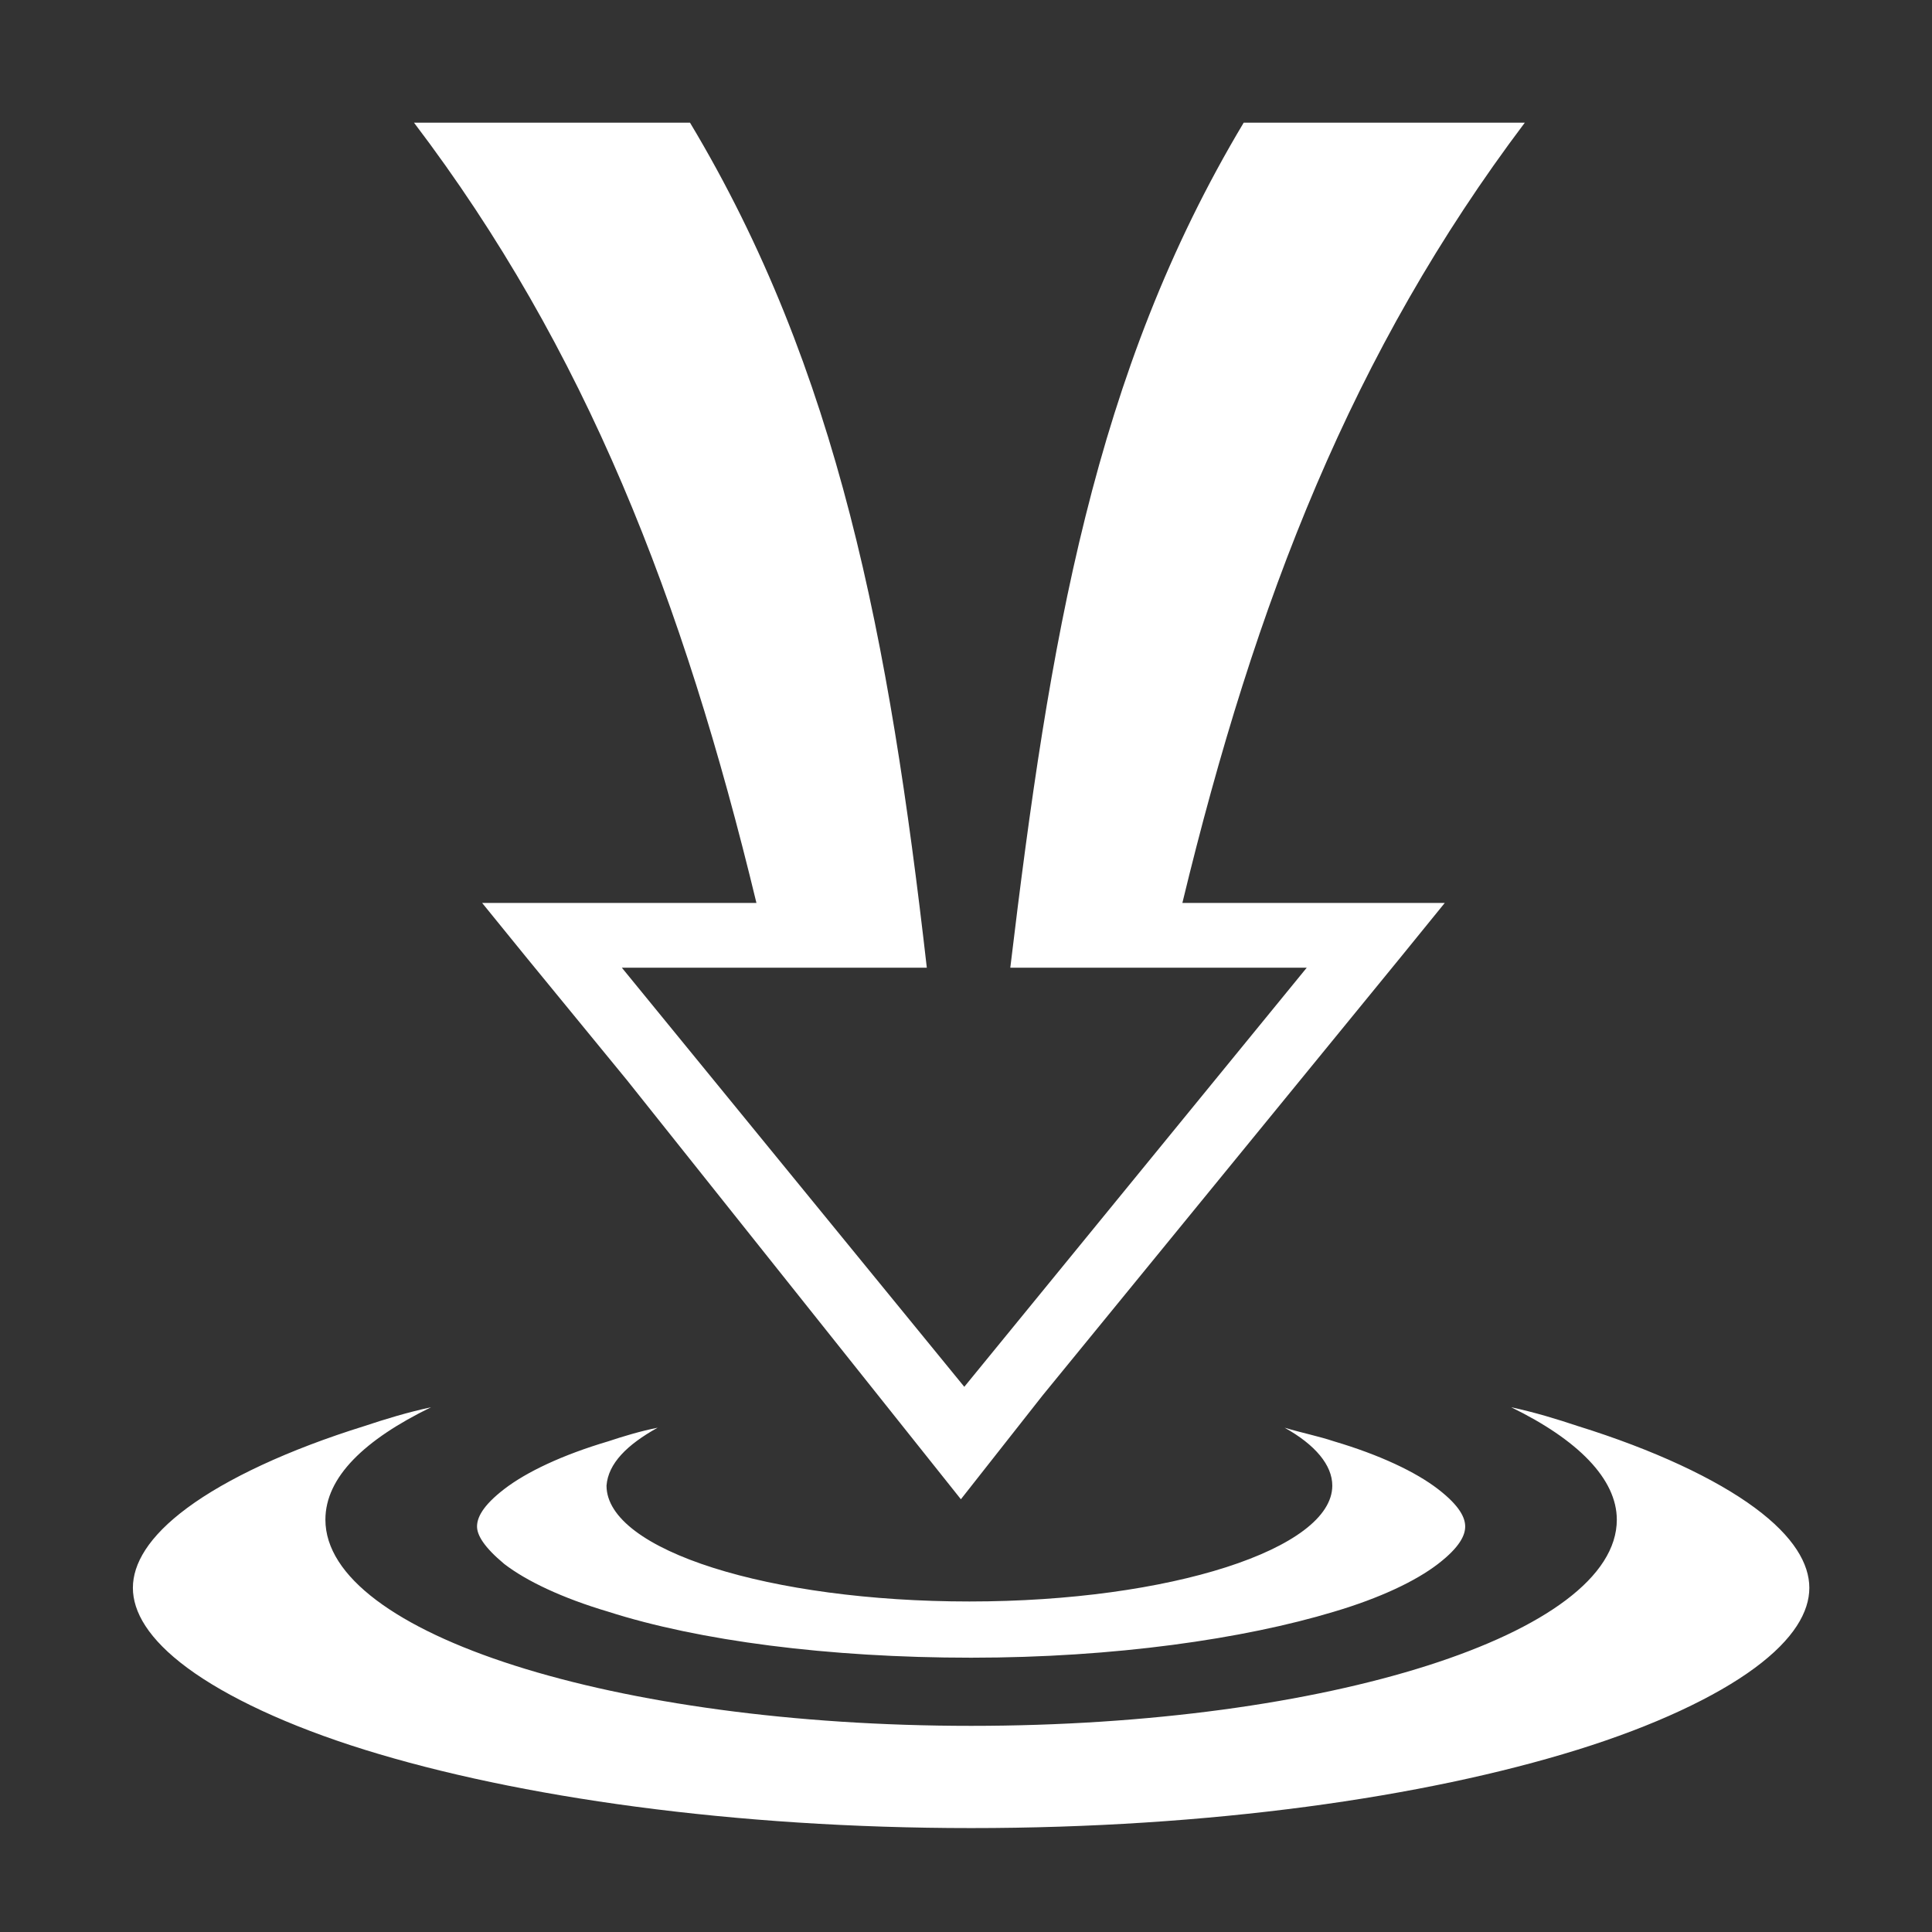 <?xml version="1.0" encoding="utf-8"?>
<!-- Generator: Adobe Illustrator 26.0.2, SVG Export Plug-In . SVG Version: 6.00 Build 0)  -->
<svg version="1.1" id="Calque_1" xmlns="http://www.w3.org/2000/svg" xmlns:xlink="http://www.w3.org/1999/xlink" x="0px" y="0px"
	 viewBox="0 0 113.4 113.4" style="enable-background:new 0 0 113.4 113.4;" width="512" height="512" xml:space="preserve">
<rect x="0" y="0" width="113.4" height="113.4" fill="#333333" stroke="none"/>
<style type="text/css">
	.st0{fill:#FFFFFF;}
</style>
<g transform="translate(0,0)">
	<path class="st0" d="M24.3,7.2c10.1,13.3,15.8,28,20.1,45.8H28.3l2.6,3.2l5.9,7.2L56.4,88l4.8-6.1l21-25.7l2.6-3.2H69.4
		c4.3-17.8,10-32.4,20.1-45.8H73c-8.8,14.7-11.4,30.4-13.7,49.6h17.4L56.6,81.4L36.5,56.8h17.9c-2.2-19.3-5.2-35.1-13.9-49.6
		C40.5,7.2,24.3,7.2,24.3,7.2z M25.3,82.6c-1.4,0.3-2.7,0.7-3.9,1.1c-4.5,1.4-8.1,3.1-10.4,4.8c-2.3,1.7-3.2,3.3-3.2,4.7
		c0,1.4,0.9,3,3.2,4.7s5.9,3.4,10.4,4.8c9,2.8,21.7,4.6,35.6,4.6c14,0,26.6-1.8,35.6-4.6c4.5-1.4,8.1-3.1,10.4-4.8
		c2.3-1.7,3.2-3.3,3.2-4.7s-0.9-3-3.2-4.7c-2.3-1.7-5.9-3.4-10.4-4.8c-1.2-0.4-2.5-0.8-3.9-1.1c3.9,1.9,6.2,4.2,6.2,6.6
		c0,6.7-17,12.1-37.9,12.1s-37.9-5.4-37.9-12.1C19.1,86.7,21.4,84.5,25.3,82.6L25.3,82.6z M38.6,83.8c-1,0.2-2,0.5-2.9,0.8
		c-2.7,0.8-4.8,1.8-6.1,2.8c-1.3,1-1.6,1.7-1.6,2.2s0.4,1.2,1.6,2.2c1.3,1,3.4,2,6.1,2.8c5.3,1.7,12.9,2.7,21.3,2.7s16-1.1,21.3-2.7
		c2.7-0.8,4.8-1.8,6.1-2.8c1.3-1,1.6-1.7,1.6-2.2s-0.3-1.2-1.6-2.2s-3.4-2-6.1-2.8c-0.9-0.3-1.9-0.5-2.9-0.8c1.8,1,2.8,2.2,2.8,3.4
		c0,3.7-9.5,6.8-21.3,6.8c-11.7,0-21.3-3-21.3-6.8C35.7,85.9,36.8,84.8,38.6,83.8L38.6,83.8z"/>
</g>
</svg>

